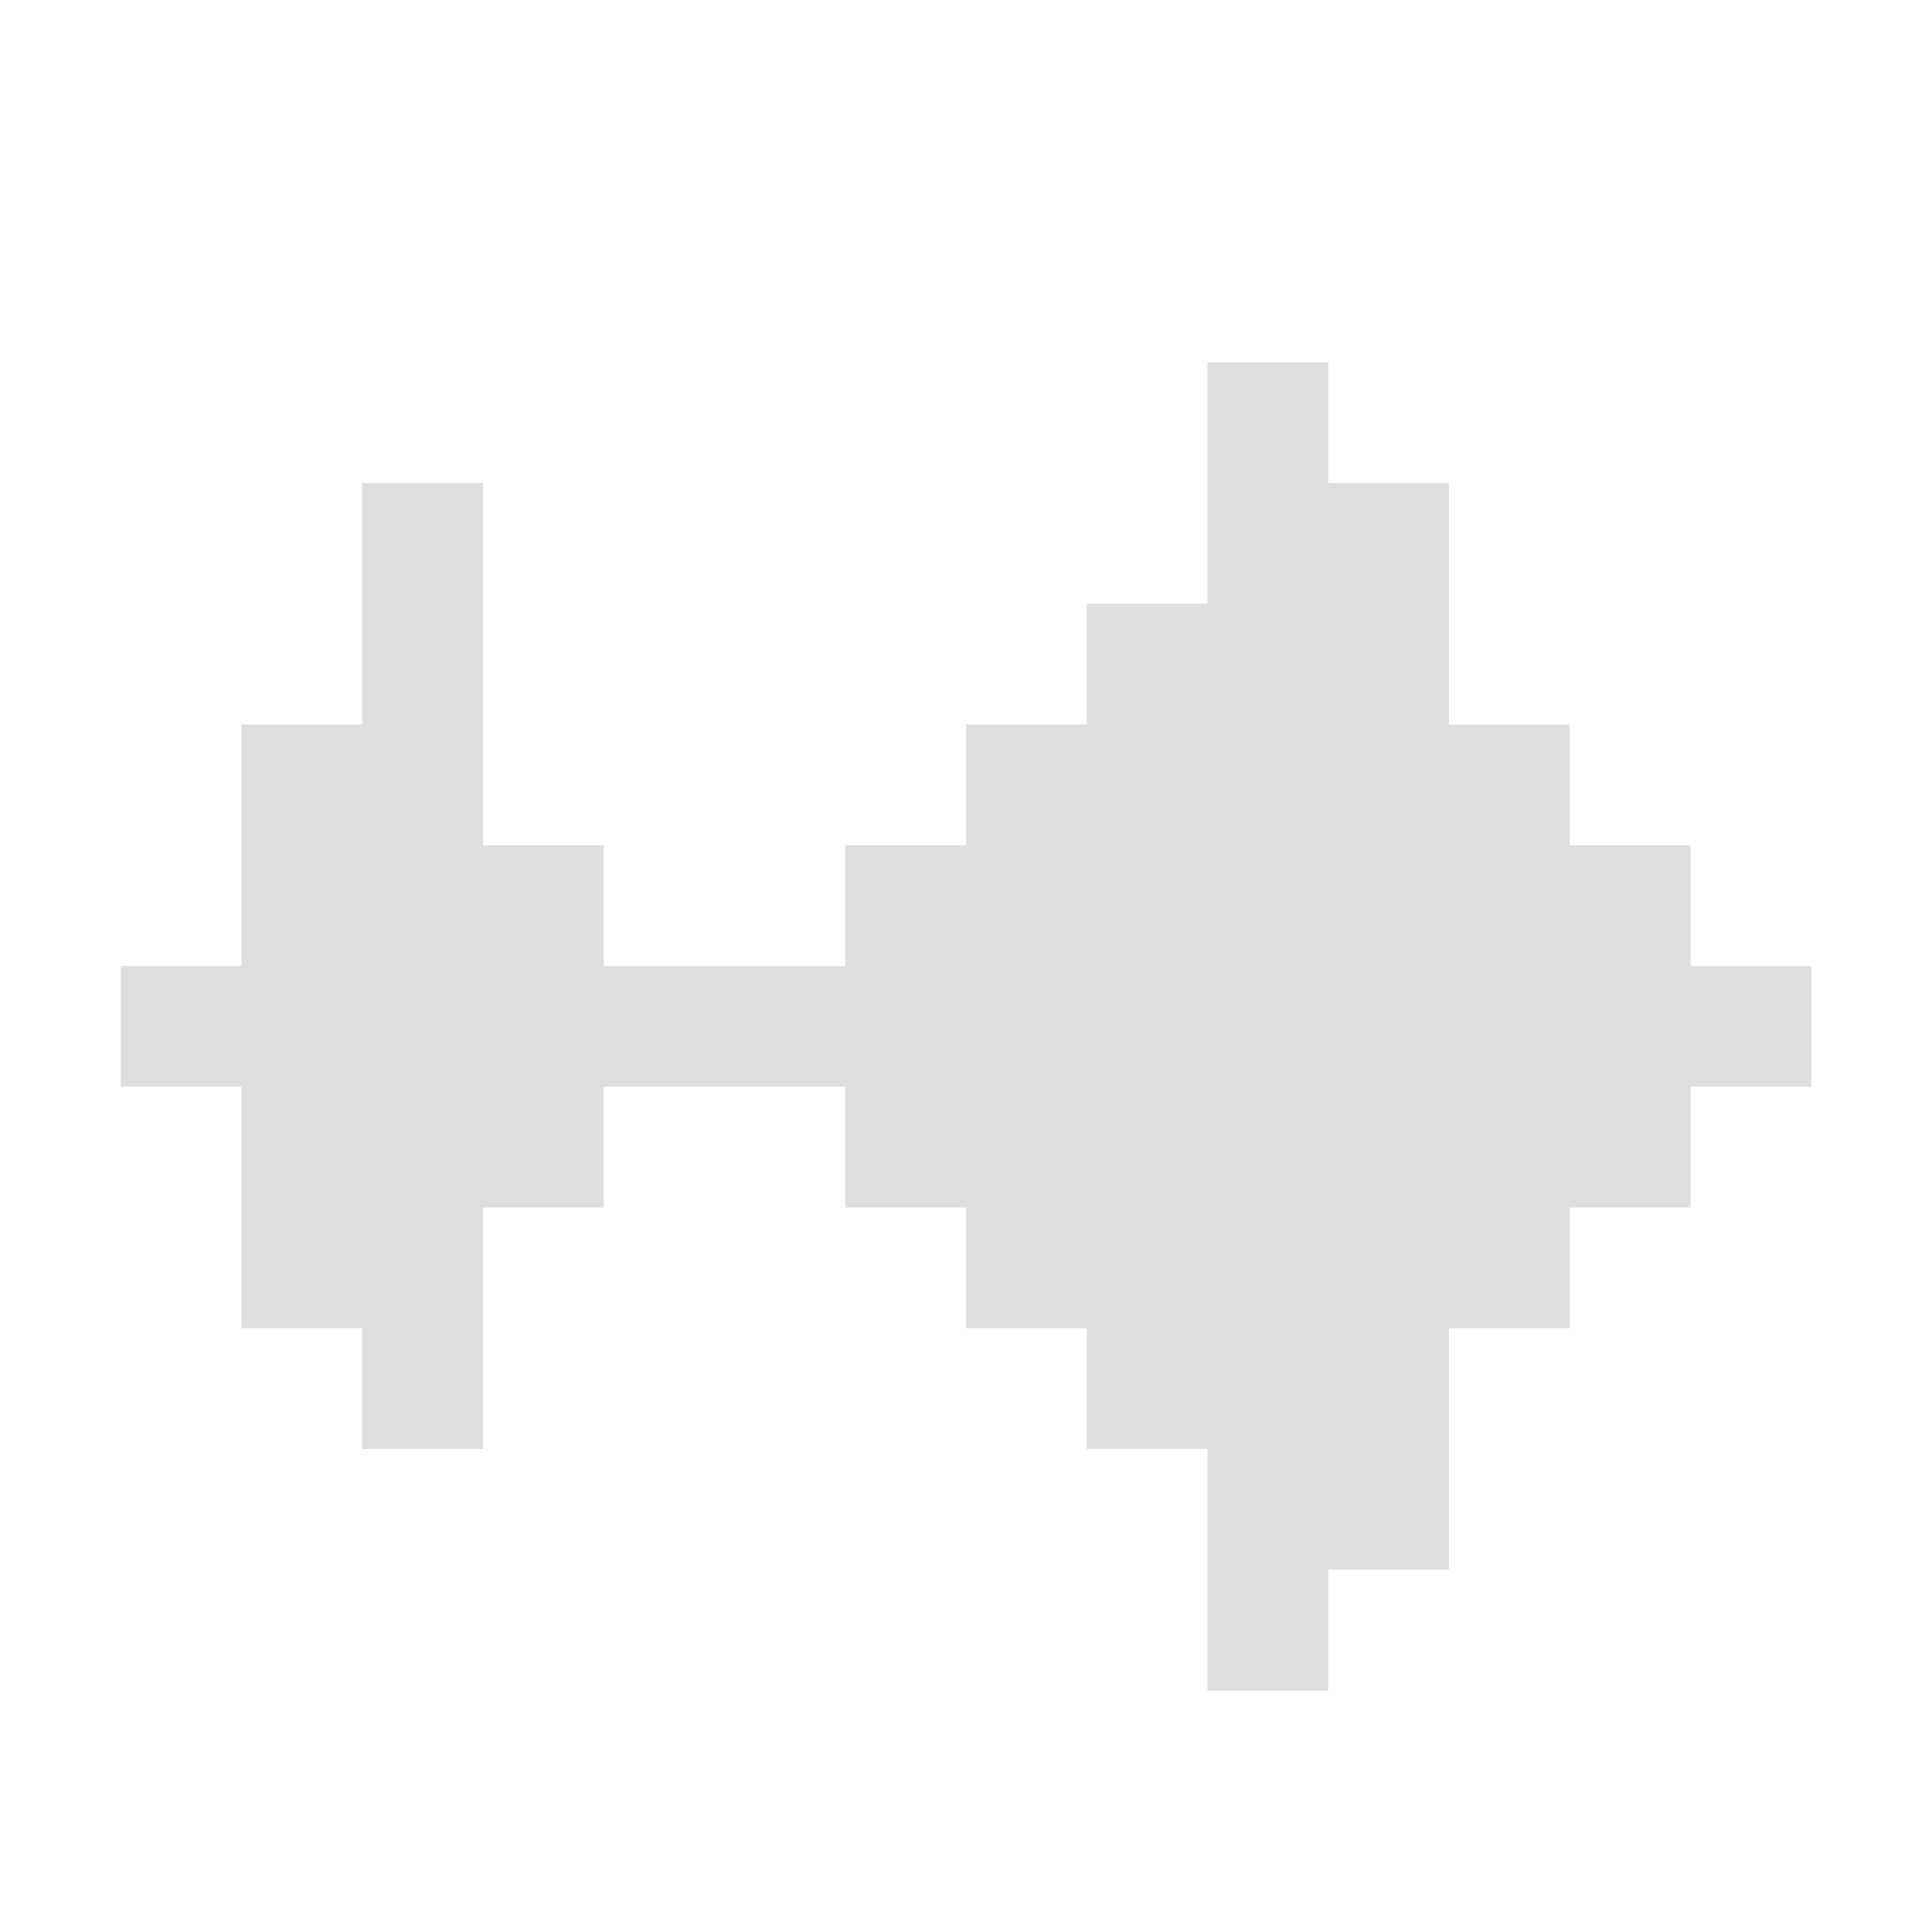 <svg xmlns="http://www.w3.org/2000/svg" viewBox="0 0 16 16"><path d="M10 3v2H9v1H8v1H7v1H5V7H4V4H3v2H2v2H1v1h1v2h1v1h1v-2h1V9h2v1h1v1h1v1h1v2h1v-1h1v-2h1v-1h1V9h1V8h-1V7h-1V6h-1V4h-1V3z" style="color:#dedede;fill:currentColor;fill-opacity:1;stroke:none"/></svg>